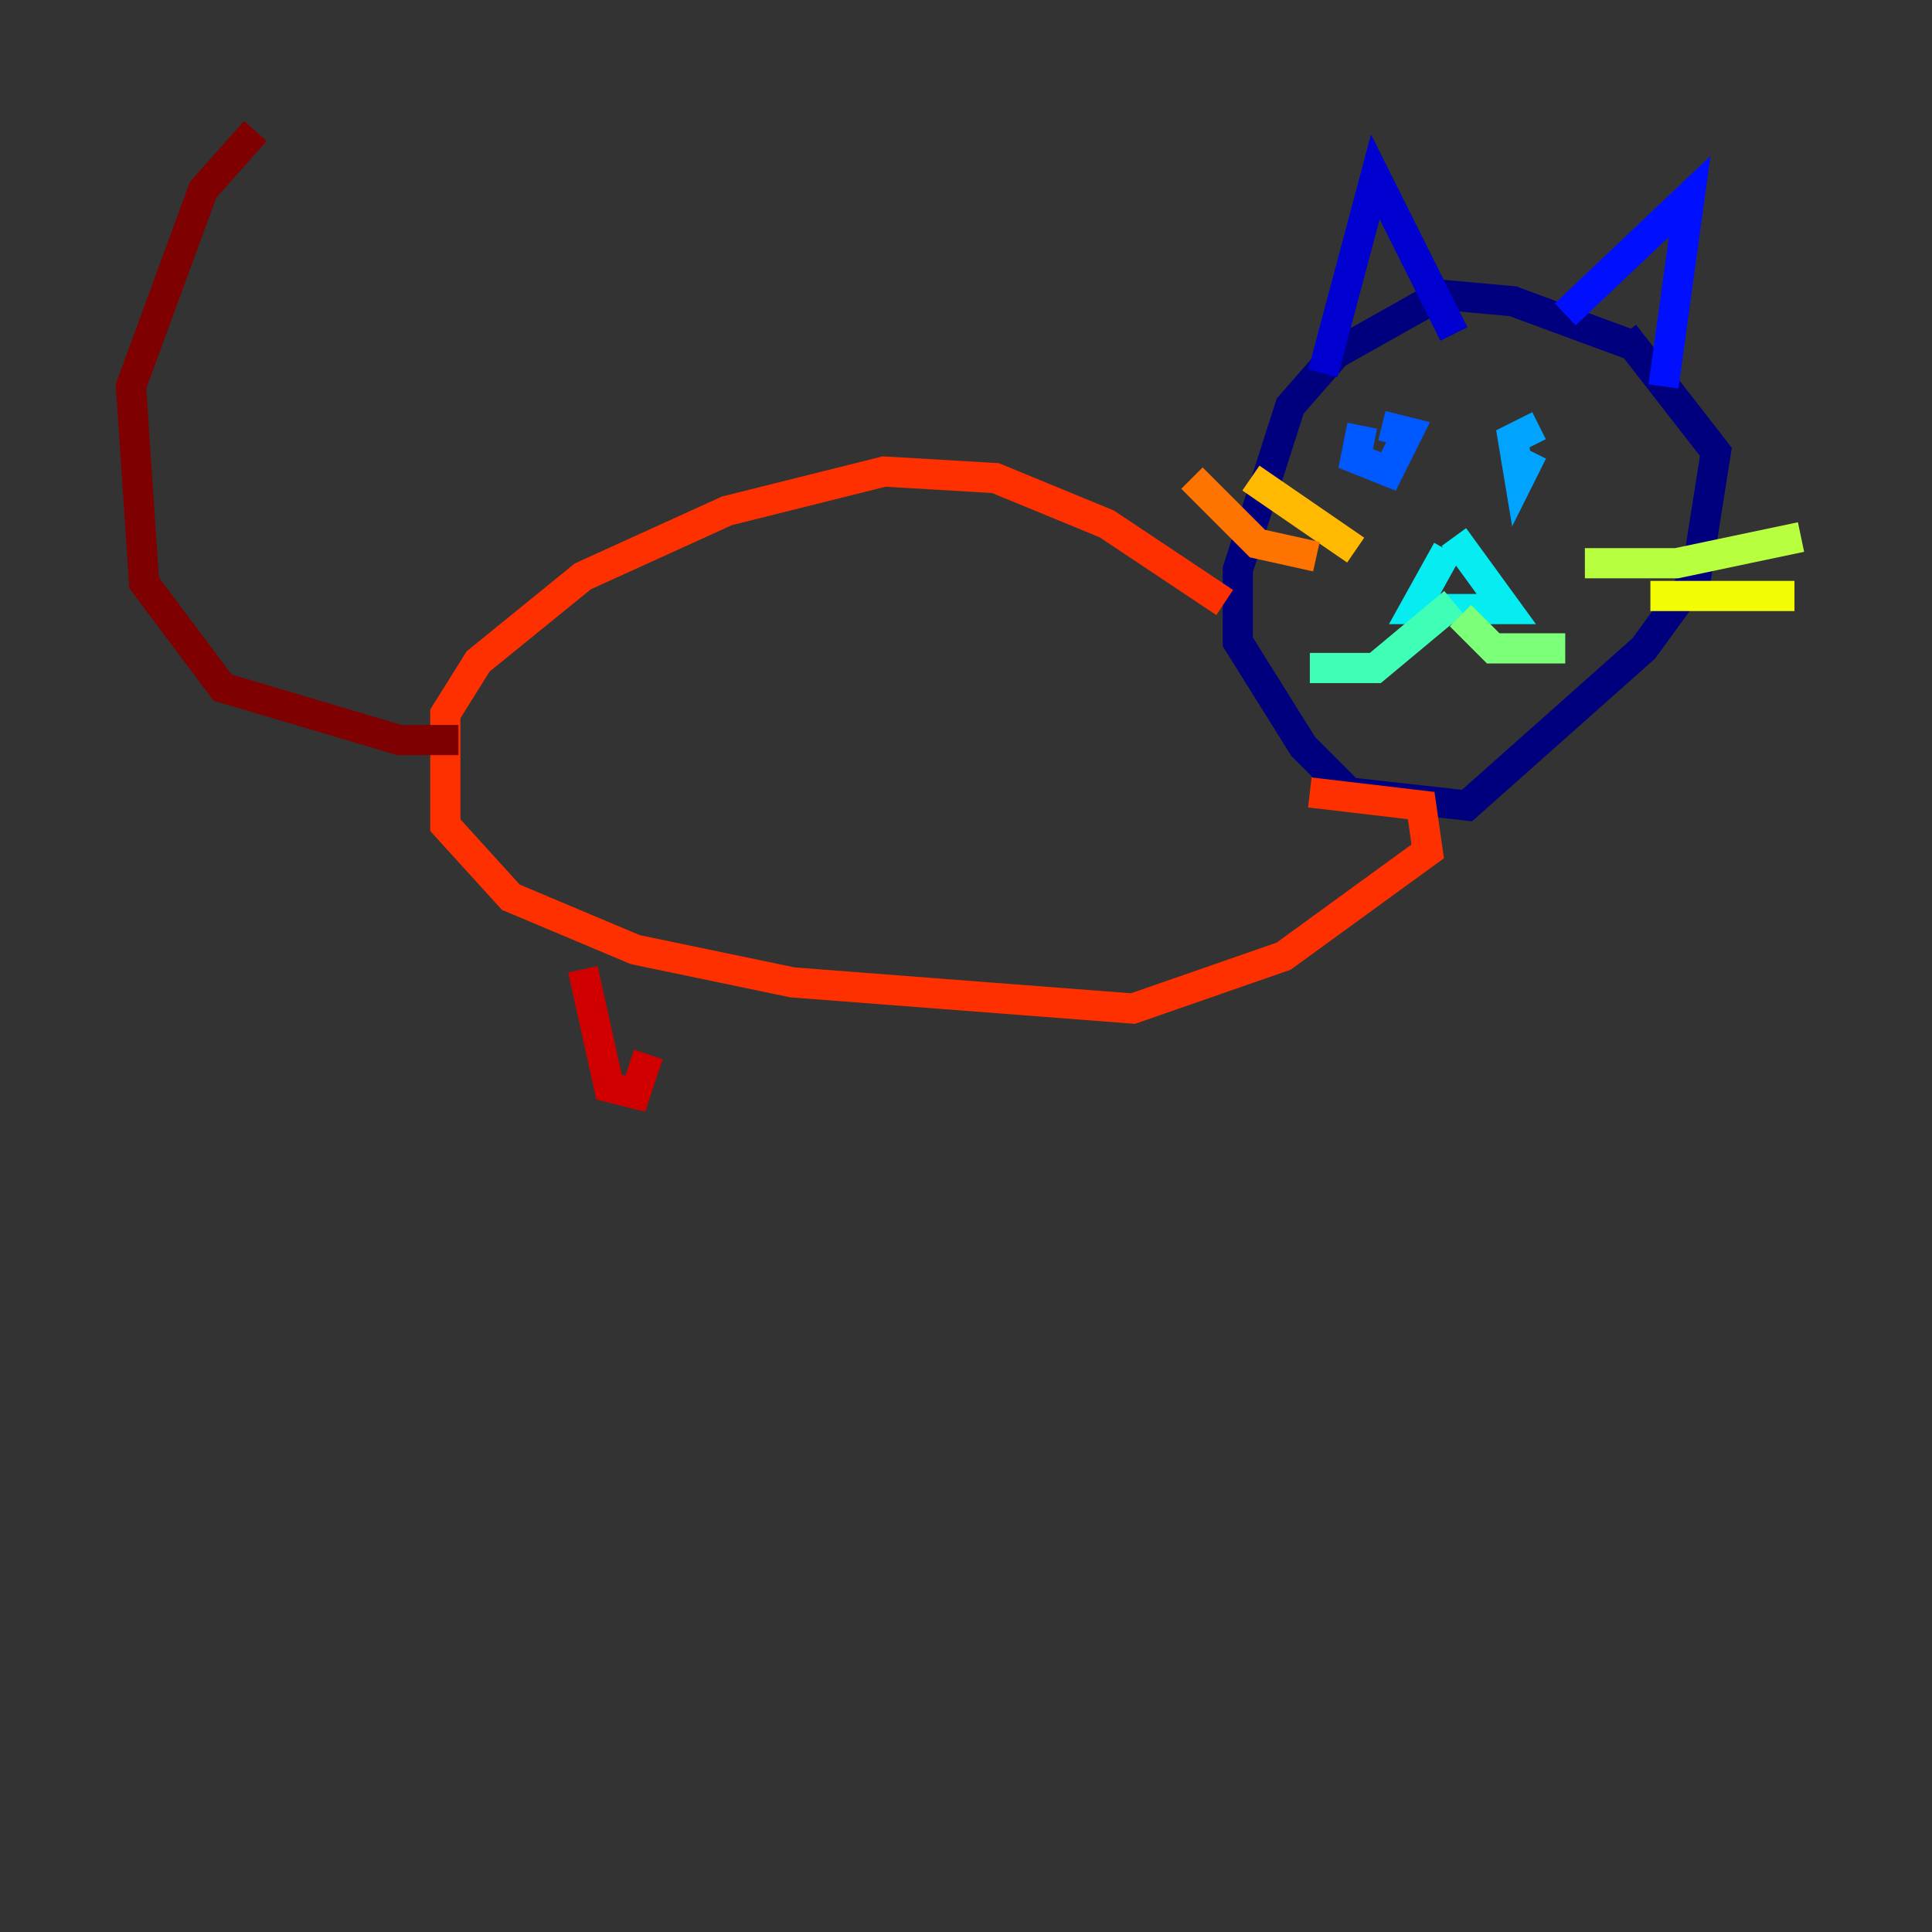 <?xml version="1.0" encoding="utf-8" ?>
<svg baseProfile="tiny" height="128" version="1.2" viewBox="0,0,128,128" width="128" xmlns="http://www.w3.org/2000/svg" xmlns:ev="http://www.w3.org/2001/xml-events" xmlns:xlink="http://www.w3.org/1999/xlink"><rect x="0" y="0" width="128" height="128" fill="#333333" stroke="none"/><defs /><polyline fill="none" points="108.475,22.997 100.231,19.959 95.458,19.525 88.515,23.43 85.478,26.902 82.007,37.749 82.007,42.522 86.346,49.464 89.383,52.502 97.193,53.37 108.909,42.956 112.38,38.183 113.681,29.939 107.607,22.129" stroke="#00007f" stroke-width="2" /><polyline fill="none" points="87.647,24.732 91.119,11.715 96.325,22.129" stroke="#0000d1" stroke-width="2" /><polyline fill="none" points="103.702,20.827 111.946,13.017 110.21,25.6" stroke="#0010ff" stroke-width="2" /><polyline fill="none" points="90.251,28.203 89.817,30.373 91.986,31.241 93.288,28.637 91.552,28.203" stroke="#0058ff" stroke-width="2" /><polyline fill="none" points="101.966,28.203 100.231,29.071 100.664,31.675 101.532,29.939" stroke="#00a4ff" stroke-width="2" /><polyline fill="none" points="95.891,36.447 93.722,40.352 99.797,40.352 96.325,35.58" stroke="#05ecf1" stroke-width="2" /><polyline fill="none" points="96.325,39.919 91.119,44.258 86.78,44.258" stroke="#3fffb7" stroke-width="2" /><polyline fill="none" points="96.759,40.786 98.929,42.956 103.702,42.956" stroke="#7cff79" stroke-width="2" /><polyline fill="none" points="105.003,37.315 111.078,37.315 119.322,35.58" stroke="#b7ff3f" stroke-width="2" /><polyline fill="none" points="109.342,39.485 118.888,39.485" stroke="#f1fc05" stroke-width="2" /><polyline fill="none" points="89.817,36.447 82.875,31.675" stroke="#ffb900" stroke-width="2" /><polyline fill="none" points="87.214,36.881 83.308,36.014 78.969,31.675" stroke="#ff7300" stroke-width="2" /><polyline fill="none" points="81.139,39.919 73.329,34.712 65.953,31.675 58.576,31.241 48.163,33.844 38.617,38.183 31.675,43.824 29.505,47.295 29.505,54.671 33.844,59.444 42.088,62.915 52.502,65.085 75.064,66.82 85.044,63.349 94.59,56.407 94.156,53.37 86.78,52.502" stroke="#ff3000" stroke-width="2" /><polyline fill="none" points="38.617,64.217 40.352,72.027 42.088,72.461 42.956,69.858" stroke="#d10000" stroke-width="2" /><polyline fill="none" points="30.373,49.031 26.468,49.031 14.752,45.559 9.546,38.617 8.678,25.6 13.451,12.583 16.922,8.678" stroke="#7f0000" stroke-width="2" /></svg>